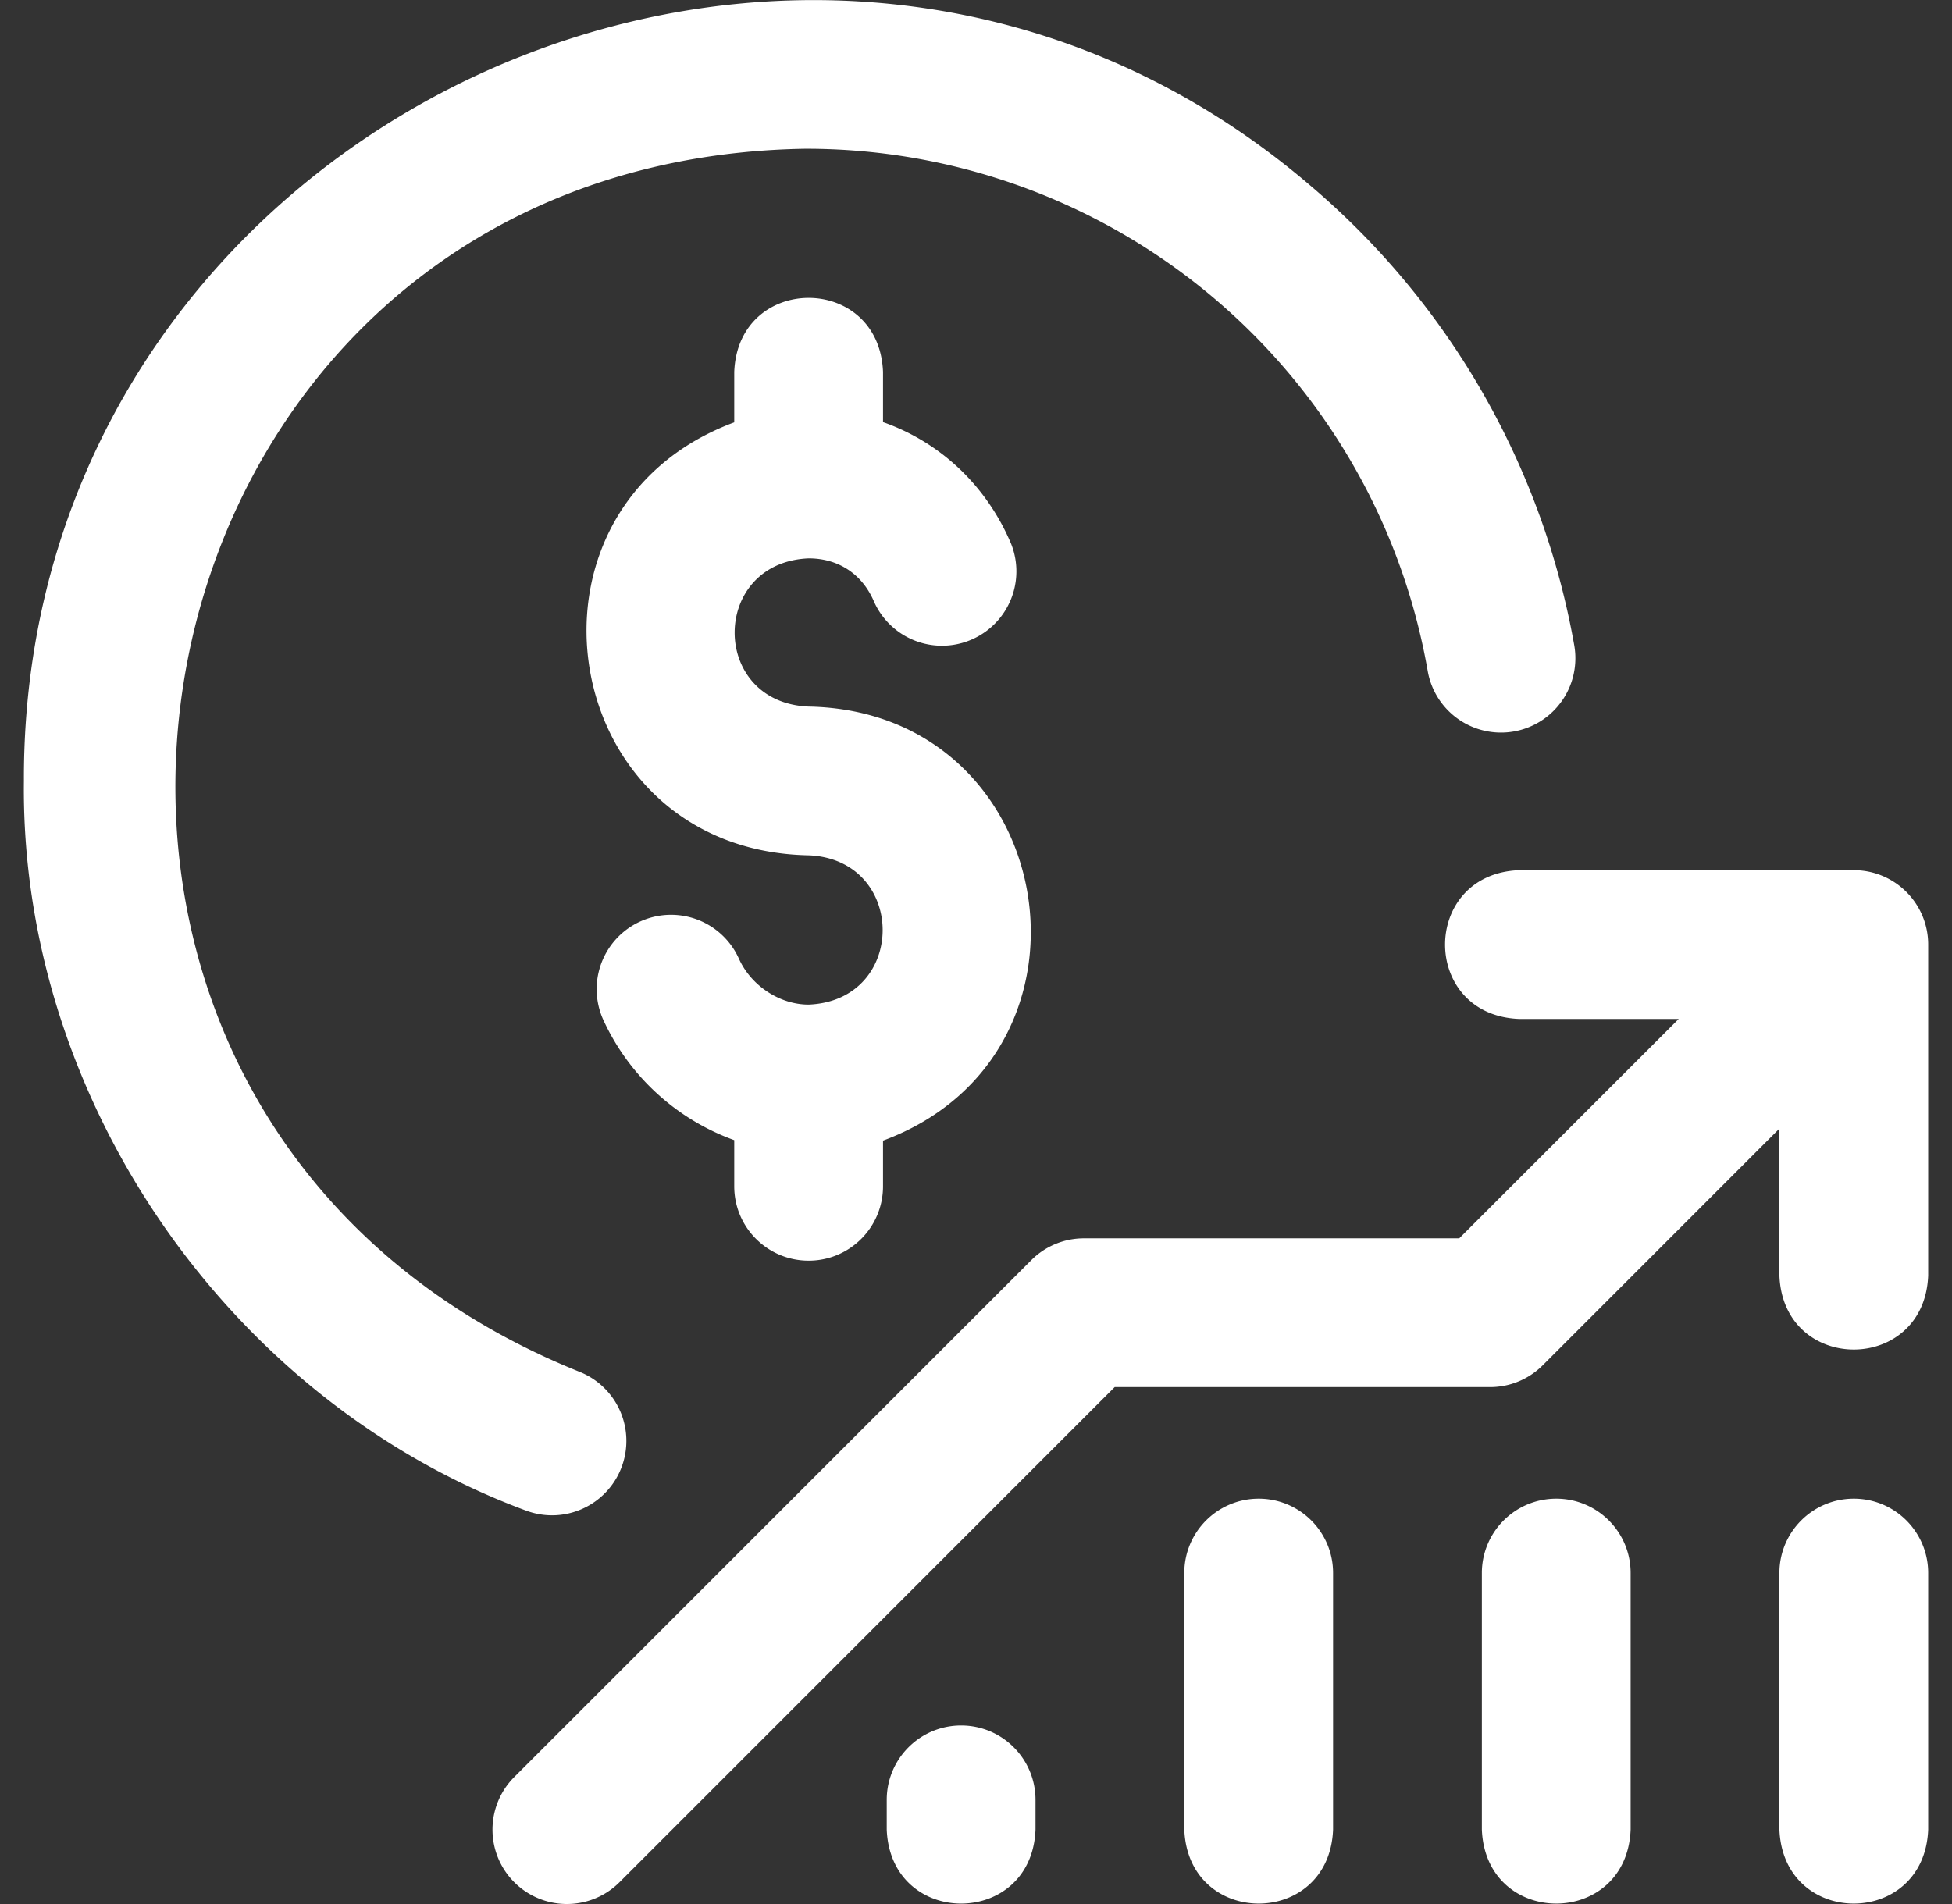 <svg width="41" height="40" fill="none" xmlns="http://www.w3.org/2000/svg"><rect width="100%" height="100%" fill="#333333" stroke="none"/><g clip-path="url(#a)"><path d="M40.5 19.844v6.953c-.083 2.073-3.043 2.071-3.125 0V23.71l-4.972 4.973c-.294.293-.691.457-1.105.457h-7.885L13.012 39.542a1.562 1.562 0 1 1-2.21-2.21l10.86-10.859c.292-.293.69-.458 1.104-.458h7.884l4.61-4.609h-3.353c-2.074-.082-2.072-3.043 0-3.125h7.03c.864 0 1.563.7 1.563 1.563Zm-1.562 11.64c-.863 0-1.563.7-1.563 1.562v5.39c.083 2.074 3.043 2.072 3.125 0v-5.39c0-.862-.7-1.562-1.562-1.562Zm-6.25 0c-.863 0-1.563.7-1.563 1.562v5.39c.083 2.074 3.043 2.072 3.125 0v-5.39c0-.862-.7-1.562-1.562-1.562Zm-6.25 0c-.863 0-1.563.7-1.563 1.562v5.39c.083 2.074 3.044 2.072 3.125 0v-5.39c0-.862-.7-1.562-1.562-1.562Zm-6.25 4.765c-.863 0-1.563.7-1.563 1.563v.625c.083 2.073 3.044 2.071 3.125 0v-.625c0-.863-.7-1.563-1.562-1.563Zm-3.203-9.765c.863 0 1.562-.7 1.562-1.562v-.96c4.898-1.813 3.716-9.018-1.562-9.118-2.078-.085-2.067-3.028 0-3.114.627 0 1.128.332 1.374.912a1.563 1.563 0 0 0 2.877-1.221c-.523-1.232-1.495-2.133-2.689-2.553V7.813c-.082-2.074-3.043-2.072-3.125 0v1.06c-4.89 1.813-3.724 8.995 1.563 9.096 2.066.085 2.079 3.05 0 3.136-.608 0-1.21-.397-1.465-.965a1.562 1.562 0 1 0-2.85 1.282 4.828 4.828 0 0 0 2.752 2.53v.97c0 .863.7 1.562 1.563 1.562Zm-5.39 5.35a1.563 1.563 0 0 0 .559-3.022C-1.45 23.318 2.204 3.37 16.907 3.125a13.25 13.25 0 0 1 13.081 10.973 1.562 1.562 0 1 0 3.078-.54 16.424 16.424 0 0 0-5.552-9.667C16.983-5.112.455 2.534.502 16.406c-.079 6.67 4.298 13.007 10.534 15.324.184.07.373.104.56.104Z" fill="#fff"/></g><defs><clipPath id="a"><path fill="#fff" transform="translate(.5)" d="M0 0h40v40H0z"/></clipPath></defs></svg>